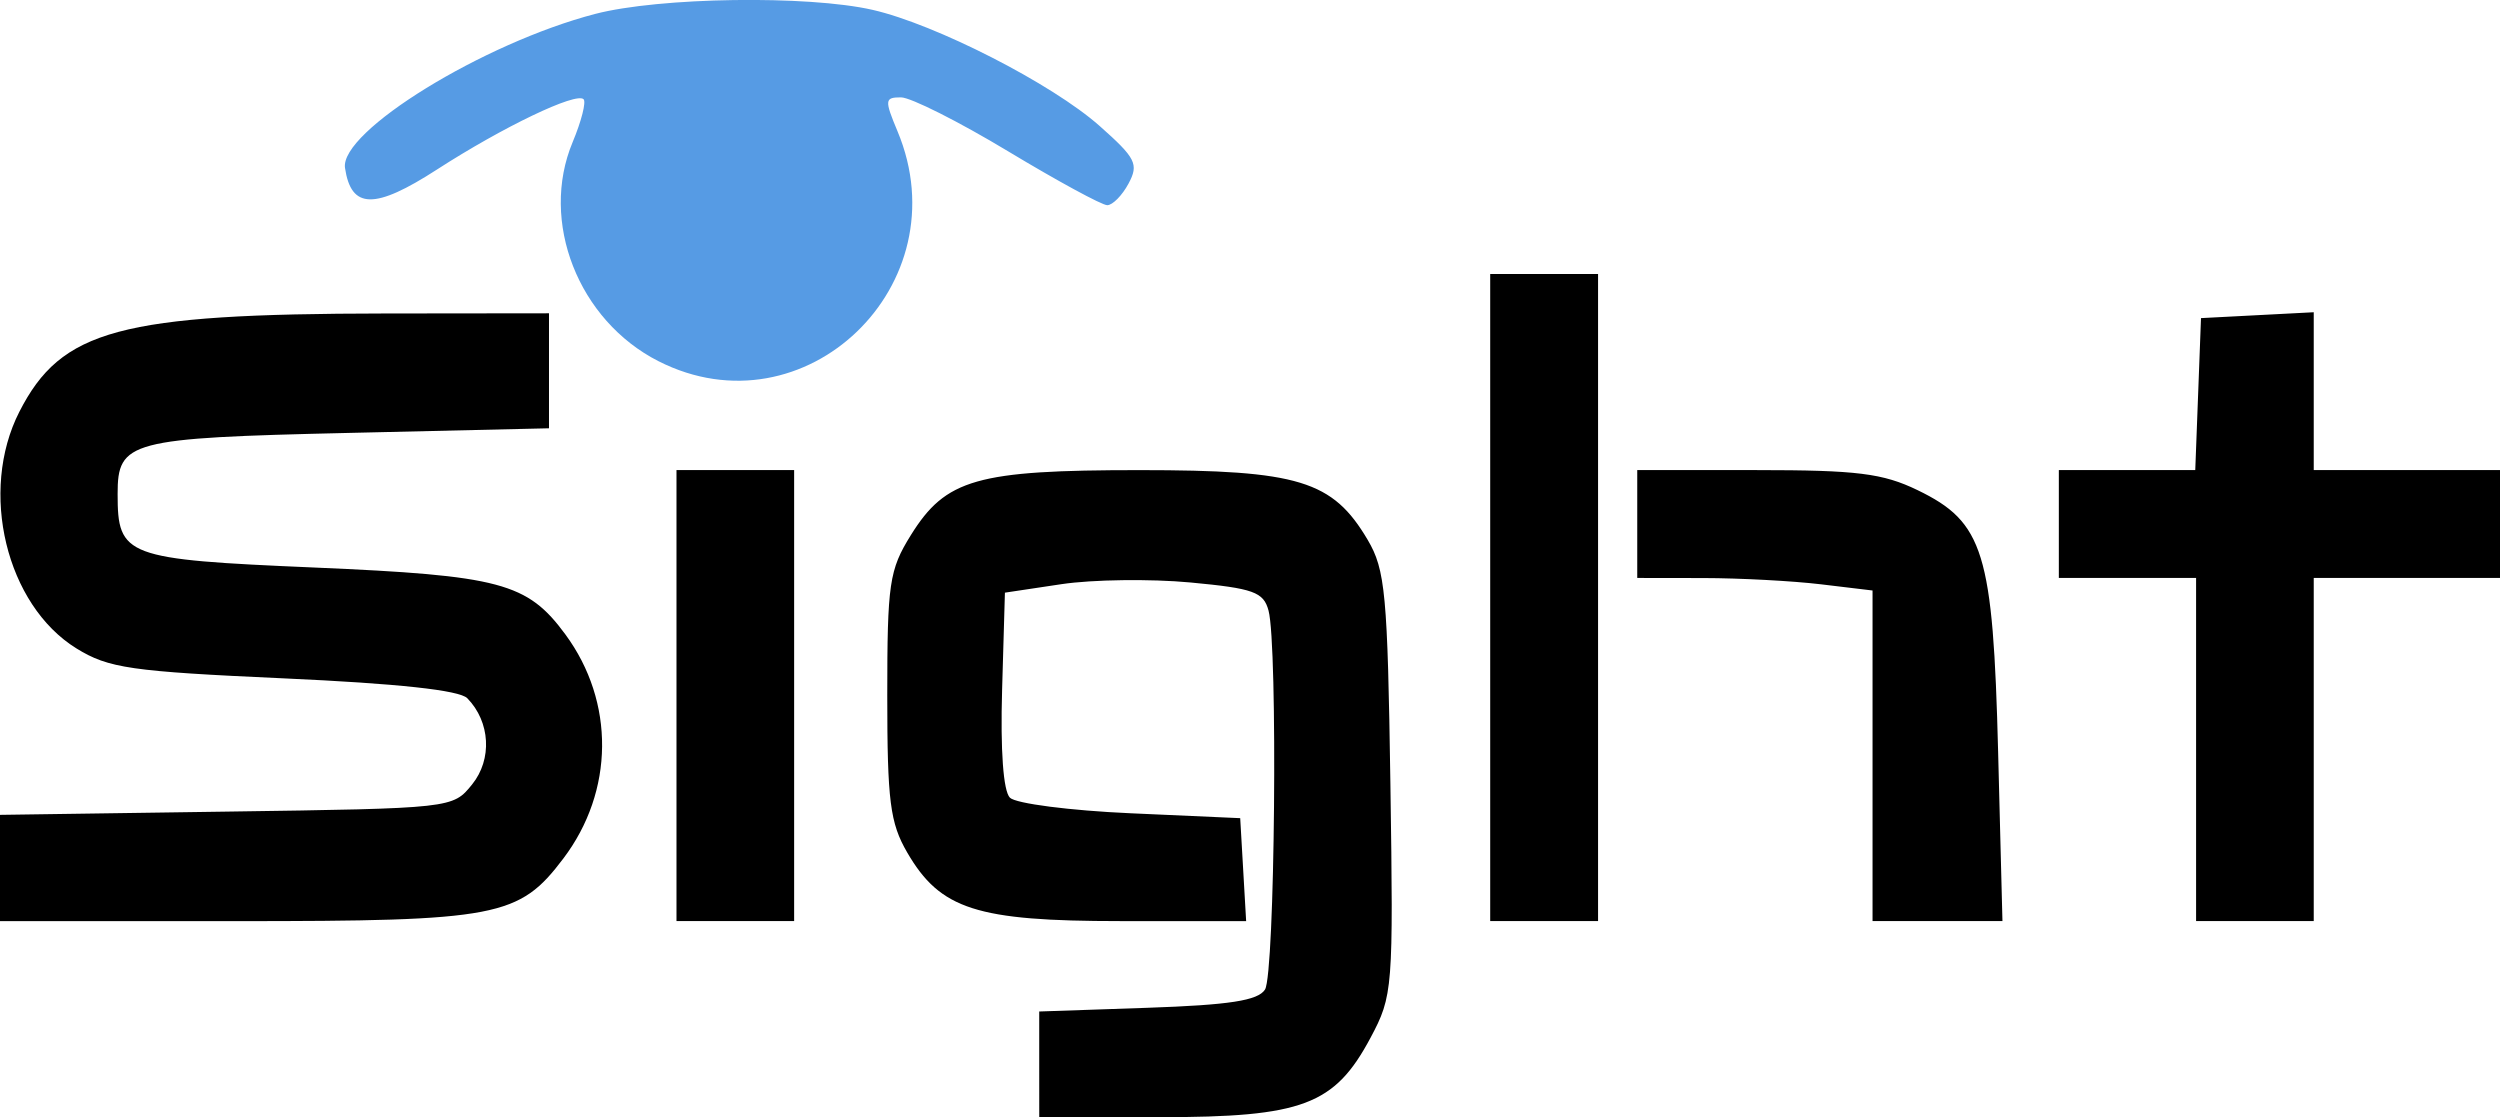 <?xml version="1.0" encoding="UTF-8"?>
<svg width="80.962mm" height="36.175mm" version="1.1" viewBox="0 0 80.962 36.175" xmlns="http://www.w3.org/2000/svg" xmlns:cc="http://creativecommons.org/ns#" xmlns:dc="http://purl.org/dc/elements/1.1/" xmlns:rdf="http://www.w3.org/1999/02/22-rdf-syntax-ns#">
<g transform="translate(-49.916 -98.572)" stroke-width=".318">
<path d="m83.571 133.04v-1.711l3.507-0.12c2.656-0.091 3.58-0.234 3.805-0.591 0.321-0.508 0.419-11.134 0.114-12.273-0.161-0.602-0.486-0.718-2.53-0.91-1.29-0.121-3.169-0.096-4.176 0.055l-1.831 0.275-0.091 3.147c-0.057 1.963 0.038 3.277 0.253 3.493 0.19 0.19 1.945 0.417 3.901 0.504l3.557 0.159 0.096 1.667 0.096 1.667-4.065-5.3e-4c-4.666-5.3e-4 -5.84-0.378-6.911-2.222-0.556-0.956-0.646-1.665-0.646-5.08 0-3.638 0.064-4.071 0.763-5.196 1.133-1.822 2.132-2.107 7.408-2.107 5.148 0 6.253 0.338 7.387 2.258 0.572 0.969 0.645 1.753 0.736 7.902 0.098 6.646 0.081 6.863-0.643 8.222-1.164 2.183-2.2 2.573-6.835 2.573h-3.894zm-33.655-6.359v-1.72l7.331-0.105c7.329-0.105 7.331-0.106 7.957-0.879 0.659-0.814 0.592-2.028-0.155-2.793-0.254-0.26-2.249-0.476-5.938-0.643-4.964-0.224-5.679-0.328-6.718-0.969-2.278-1.408-3.166-5.086-1.85-7.665 1.359-2.664 3.25-3.172 11.834-3.183l5.318-6e-3v3.724l-6.493 0.15c-7.108 0.164-7.477 0.262-7.477 1.978 0 2.026 0.246 2.118 6.367 2.381 6.025 0.259 6.901 0.492 8.134 2.167 1.609 2.186 1.583 5.076-0.066 7.256-1.435 1.898-2.121 2.029-10.594 2.029h-7.651zm21.908-5.582v-7.303h3.81v14.605h-3.81zm26.352-3.175v-10.478h3.493v20.955h-3.493zm12.382 5.124v-5.353l-1.667-0.2c-0.917-0.11-2.631-0.201-3.81-0.203l-2.143-3e-3v-3.493h3.869c3.248 0 4.084 0.104 5.209 0.649 2.144 1.038 2.444 2.011 2.609 8.479l0.14 5.477h-4.207zm10.478-0.203v-5.556h-4.445v-3.493h4.418l0.093-2.461 0.093-2.461 3.651-0.19v5.112h6.032v3.493h-6.032v11.112h-3.81z"/>
<path d="m71.242 110.27c-2.599-1.321-3.855-4.525-2.781-7.095 0.283-0.676 0.442-1.302 0.354-1.389-0.24-0.24-2.61 0.896-4.749 2.277-2.016 1.302-2.777 1.289-2.977-0.052-0.176-1.179 4.478-4.044 8.101-4.988 2.079-0.541 6.878-0.612 8.984-0.132 2.038 0.465 5.816 2.396 7.353 3.76 1.176 1.043 1.273 1.237 0.937 1.865-0.206 0.385-0.517 0.701-0.69 0.701s-1.618-0.786-3.212-1.746c-1.593-0.96-3.154-1.746-3.468-1.746-0.528 0-0.537 0.082-0.111 1.101 2.075 4.967-3.004 9.85-7.742 7.443z" fill="#569be4"/>
</g>
</svg>
